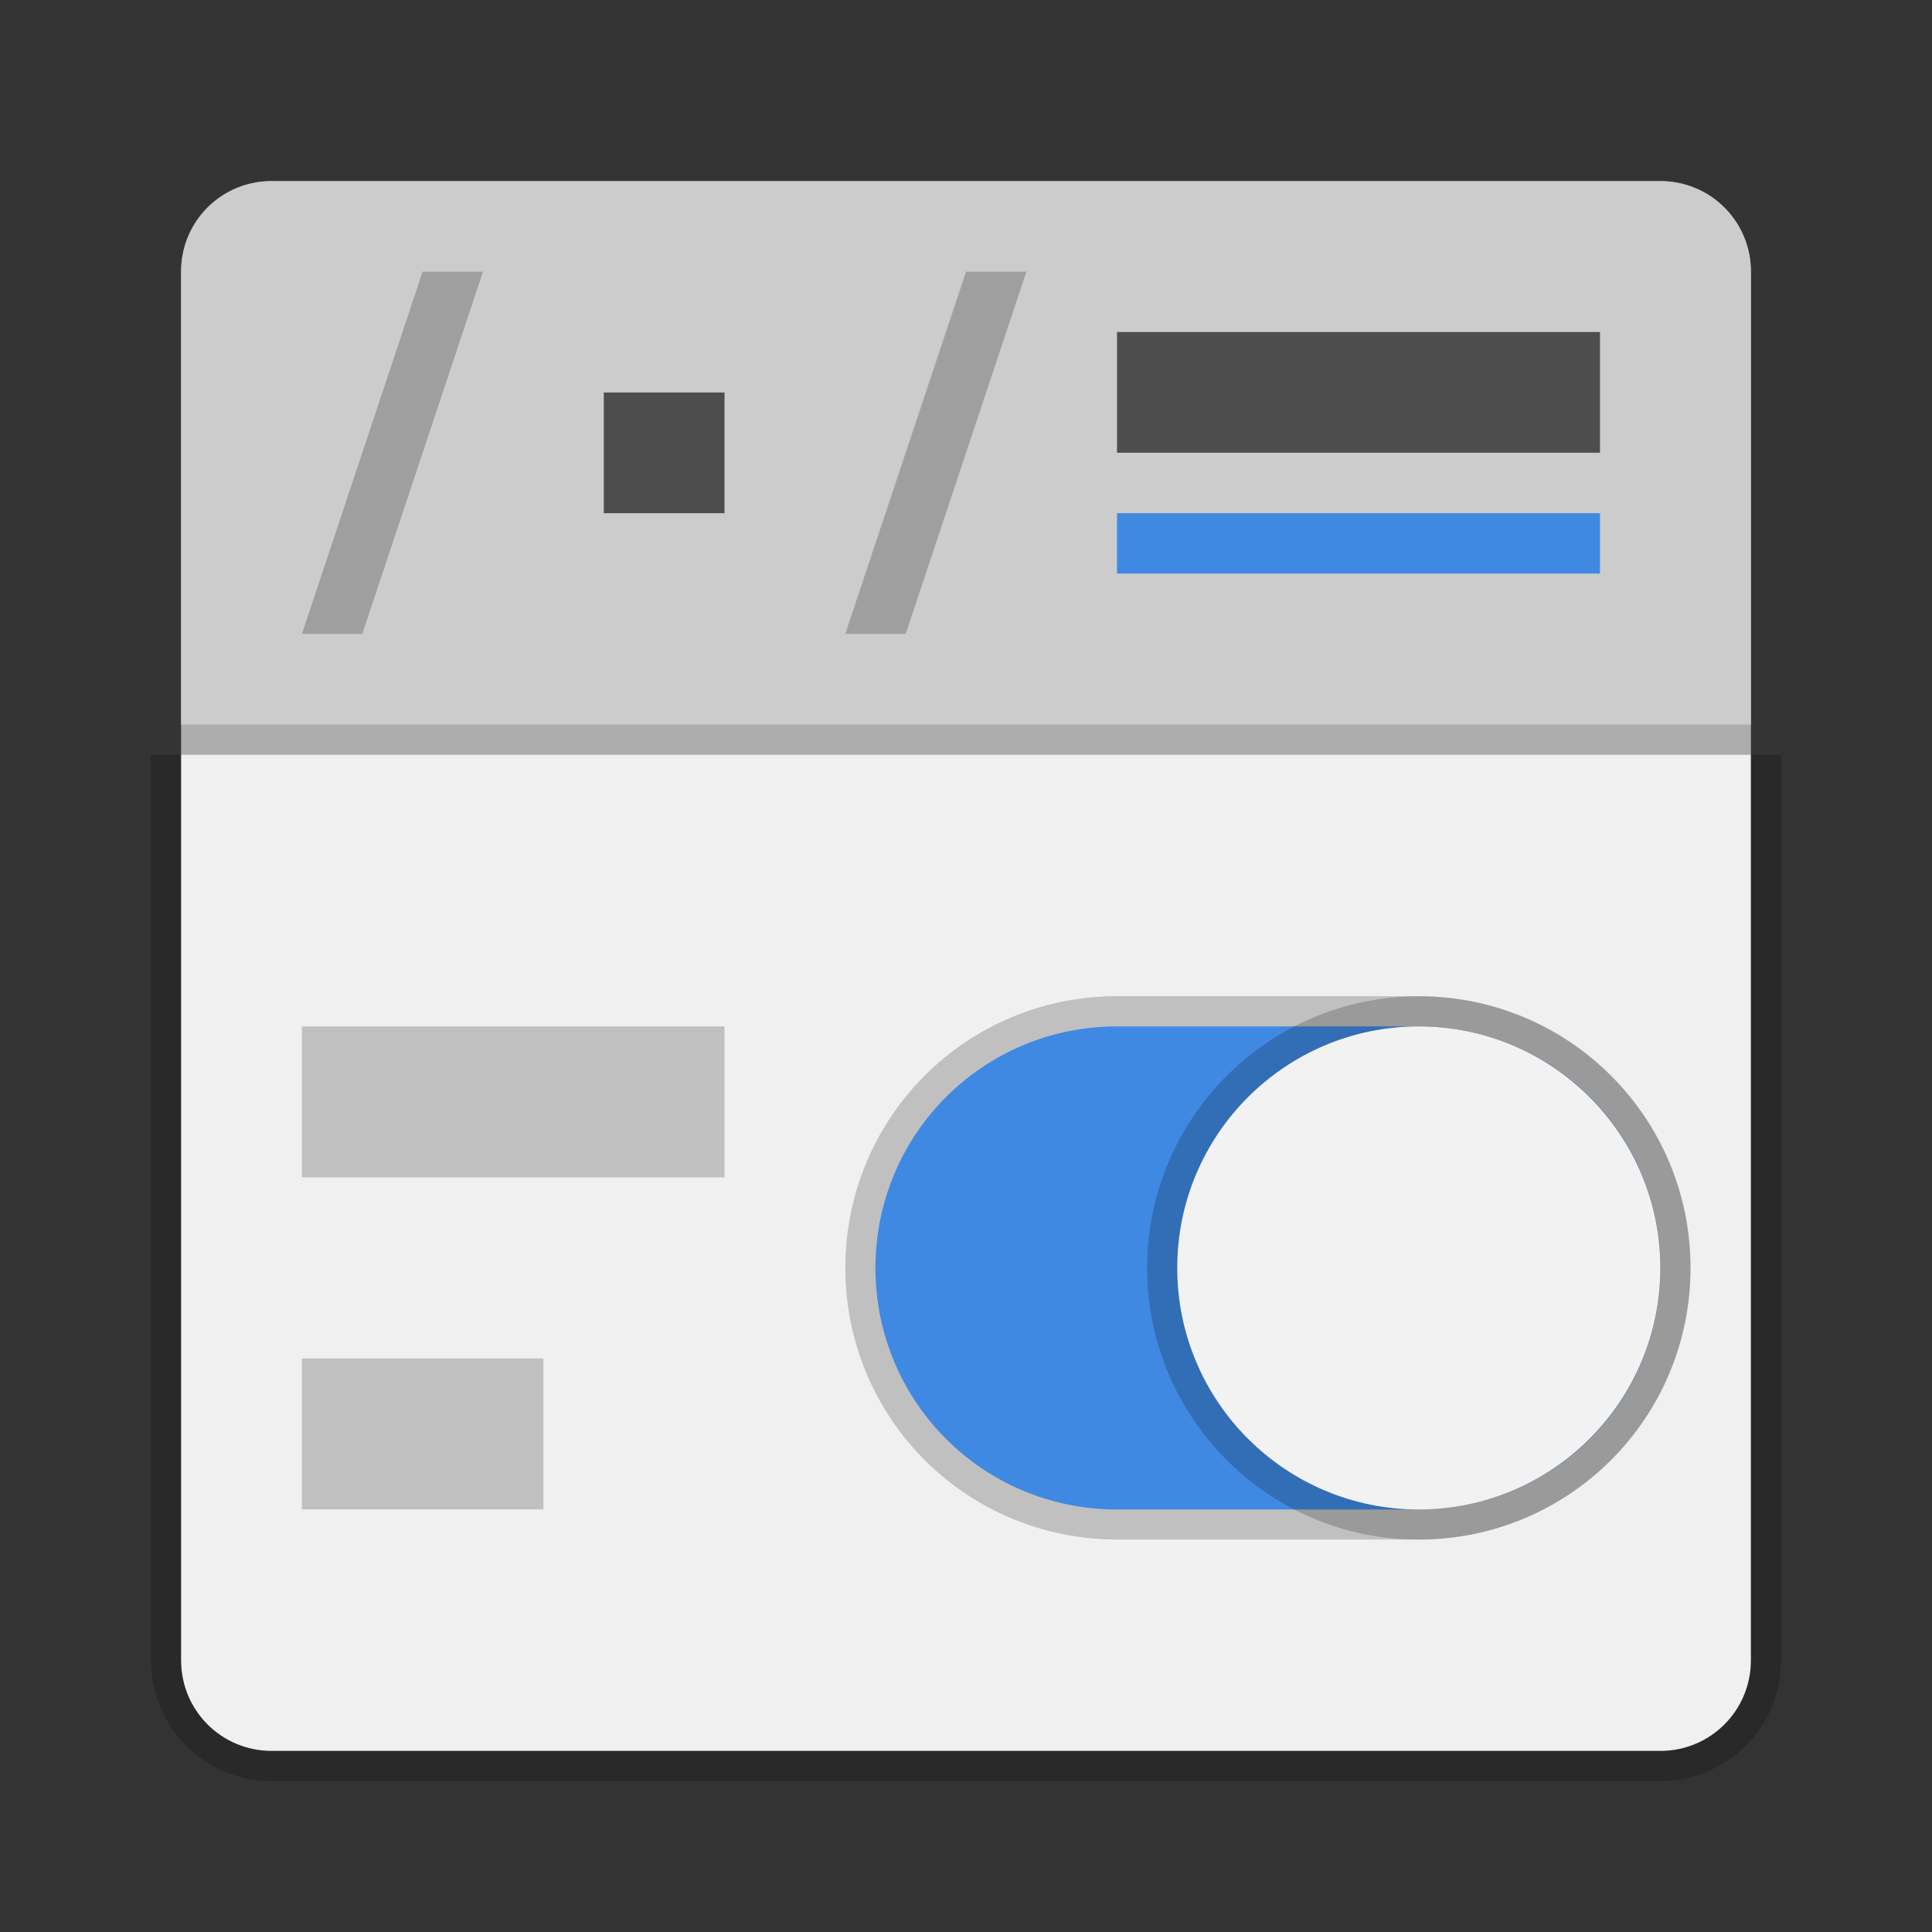 <?xml version="1.0" encoding="UTF-8" standalone="no"?>
<!-- Created with Inkscape (http://www.inkscape.org/) -->

<svg
   width="64"
   height="64"
   viewBox="0 0 16.933 16.933"
   version="1.1"
   id="svg5"
   inkscape:version="1.1.2 (0a00cf5339, 2022-02-04, custom)"
   sodipodi:docname="dconf-editor.svg"
   xmlns:inkscape="http://www.inkscape.org/namespaces/inkscape"
   xmlns:sodipodi="http://sodipodi.sourceforge.net/DTD/sodipodi-0.dtd"
   xmlns="http://www.w3.org/2000/svg"
   xmlns:svg="http://www.w3.org/2000/svg">
  <rect x="0" y="0" width="16.933" height="16.933" fill="#333333" stroke="none"/>
  <sodipodi:namedview
     id="namedview7"
     pagecolor="#ffffff"
     bordercolor="#666666"
     borderopacity="1.0"
     inkscape:pageshadow="2"
     inkscape:pageopacity="0.0"
     inkscape:pagecheckerboard="0"
     inkscape:document-units="px"
     showgrid="false"
     units="px"
     height="64px"
     showguides="false"
     inkscape:zoom="13.15625"
     inkscape:cx="31.961995"
     inkscape:cy="32"
     inkscape:window-width="1920"
     inkscape:window-height="1019"
     inkscape:window-x="0"
     inkscape:window-y="31"
     inkscape:window-maximized="1"
     inkscape:current-layer="svg5" />
  <defs
     id="defs2" />
  <path
     id="rect1201"
     style="fill:#f0f0f0;fill-opacity:1;stroke-width:0.265;stroke-linejoin:round;stroke-opacity:0.502"
     d="m 2.381,1.587 c -0.44,0 -0.794,0.354 -0.794,0.794 v 12.171 c 0,0.44 0.354,0.794 0.794,0.794 h 12.171 c 0.44,0 0.794,-0.354 0.794,-0.794 V 2.381 c 0,-0.44 -0.354,-0.794 -0.794,-0.794 z"
     sodipodi:nodetypes="sssssssss" />
  <path
     id="rect4603"
     style="fill:#cccccc;fill-opacity:1;stroke-width:0.252;stroke-linejoin:round;stroke-opacity:0.502"
     d="M 2.381,1.587 C 1.942,1.587 1.587,1.935 1.587,2.381 V 6.35 H 15.346 V 2.381 c 0,-0.44 -0.354,-0.794 -0.794,-0.794 z"
     sodipodi:nodetypes="ssccsss" />
  <path
     id="rect890"
     style="opacity:0.2;fill:#000000;stroke-width:0.265;stroke-linejoin:round;stroke-opacity:0.502"
     d="m 2.381,1.323 c -0.586,0 -1.058,0.472 -1.058,1.058 v 12.171 c 0,0.586 0.472,1.058 1.058,1.058 h 12.171 c 0.586,0 1.058,-0.472 1.058,-1.058 V 2.381 c 0,-0.586 -0.472,-1.058 -1.058,-1.058 z m 0,0.265 h 12.171 c 0.44,0 0.794,0.354 0.794,0.794 V 6.35 H 1.587 V 2.381 C 1.587,1.942 1.942,1.587 2.381,1.587 Z M 1.587,6.615 h 13.758 v 7.937 c 0,0.44 -0.354,0.794 -0.794,0.794 H 2.381 c -0.44,0 -0.794,-0.354 -0.794,-0.794 z"
     sodipodi:nodetypes="ssssssssssssccssccssssc" />
  <path
     id="rect990"
     style="opacity:0.2;fill:#5f5f5f;fill-opacity:1;stroke-width:0.265;stroke-linejoin:round;stroke-opacity:0.502"
     d="m 2.381,1.323 c -0.586,0 -1.058,0.472 -1.058,1.058 V 6.615 H 15.61 V 2.381 c 0,-0.586 -0.472,-1.058 -1.058,-1.058 z m 0,0.265 h 12.171 c 0.44,0 0.794,0.354 0.794,0.794 V 6.35 H 1.587 V 2.381 c 0,-0.44 0.354,-0.794 0.794,-0.794 z"
     sodipodi:nodetypes="ssccssssssccss" />
  <path
     id="rect1598"
     style="opacity:0.6;fill:#808080;stroke-width:0.265;stroke-linecap:round;stroke-linejoin:round"
     d="m 3.704,2.381 h 0.529 l -1.058,3.175 H 2.646 Z"
     sodipodi:nodetypes="ccccc" />
  <path
     d="m 8.467,2.381 h 0.529 l -1.058,3.175 H 7.408 Z"
     style="opacity:0.6;fill:#808080;stroke-width:0.07;stroke-linecap:round;stroke-linejoin:round"
     id="path1824" />
  <rect
     style="opacity:1;fill:#4d4d4d;fill-opacity:1;stroke-width:0.249;stroke-linecap:round;stroke-linejoin:round"
     id="rect1941"
     width="4.233"
     height="1.058"
     x="9.79"
     y="2.91" />
  <rect
     style="opacity:1;fill:#3f89e2;fill-opacity:1;stroke-width:0.265;stroke-linecap:round;stroke-linejoin:round"
     id="rect2045"
     width="4.233"
     height="0.529"
     x="9.79"
     y="4.498" />
  <rect
     style="opacity:1;fill:#4d4d4d;fill-opacity:1;stroke-width:0.265;stroke-linecap:round;stroke-linejoin:round"
     id="rect2635"
     width="1.058"
     height="1.058"
     x="5.292"
     y="3.44" />
  <path
     id="rect2937"
     style="opacity:0.2;stroke-width:0.265;stroke-linecap:round;stroke-linejoin:round;fill:#000000"
     d="m 9.79,8.731 h 2.646 c 1.319,0 2.381,1.062 2.381,2.381 0,1.319 -1.062,2.381 -2.381,2.381 H 9.79 c -1.319,0 -2.381,-1.062 -2.381,-2.381 0,-1.319 1.062,-2.381 2.381,-2.381 z" />
  <path
     id="rect3248"
     style="opacity:1;fill:#3f89e2;fill-opacity:1;stroke-width:0.265;stroke-linecap:round;stroke-linejoin:round"
     d="m 9.79,8.996 h 2.646 c 1.173,0 2.117,0.944 2.117,2.117 0,1.173 -0.944,2.117 -2.117,2.117 H 9.79 c -1.173,0 -2.117,-0.944 -2.117,-2.117 0,-1.173 0.944,-2.117 2.117,-2.117 z" />
  <circle
     style="opacity:0.2;fill:#000000;fill-opacity:1;stroke-width:0.265;stroke-linecap:round;stroke-linejoin:round"
     id="path3607"
     cx="12.435"
     cy="11.113"
     r="2.381" />
  <circle
     style="opacity:1;fill:#f2f2f2;fill-opacity:1;stroke-width:0.265;stroke-linecap:round;stroke-linejoin:round"
     id="path3755"
     cx="12.435"
     cy="11.113"
     r="2.117" />
  <rect
     style="opacity:0.2;fill:#000000;fill-opacity:1;stroke-width:0.242;stroke-linecap:round;stroke-linejoin:round"
     id="rect4078"
     width="3.704"
     height="1.323"
     x="2.646"
     y="8.996" />
  <rect
     style="opacity:0.2;fill:#000000;fill-opacity:1;stroke-width:0.242;stroke-linecap:round;stroke-linejoin:round"
     id="rect4080"
     width="2.117"
     height="1.323"
     x="2.646"
     y="11.906" />
</svg>
